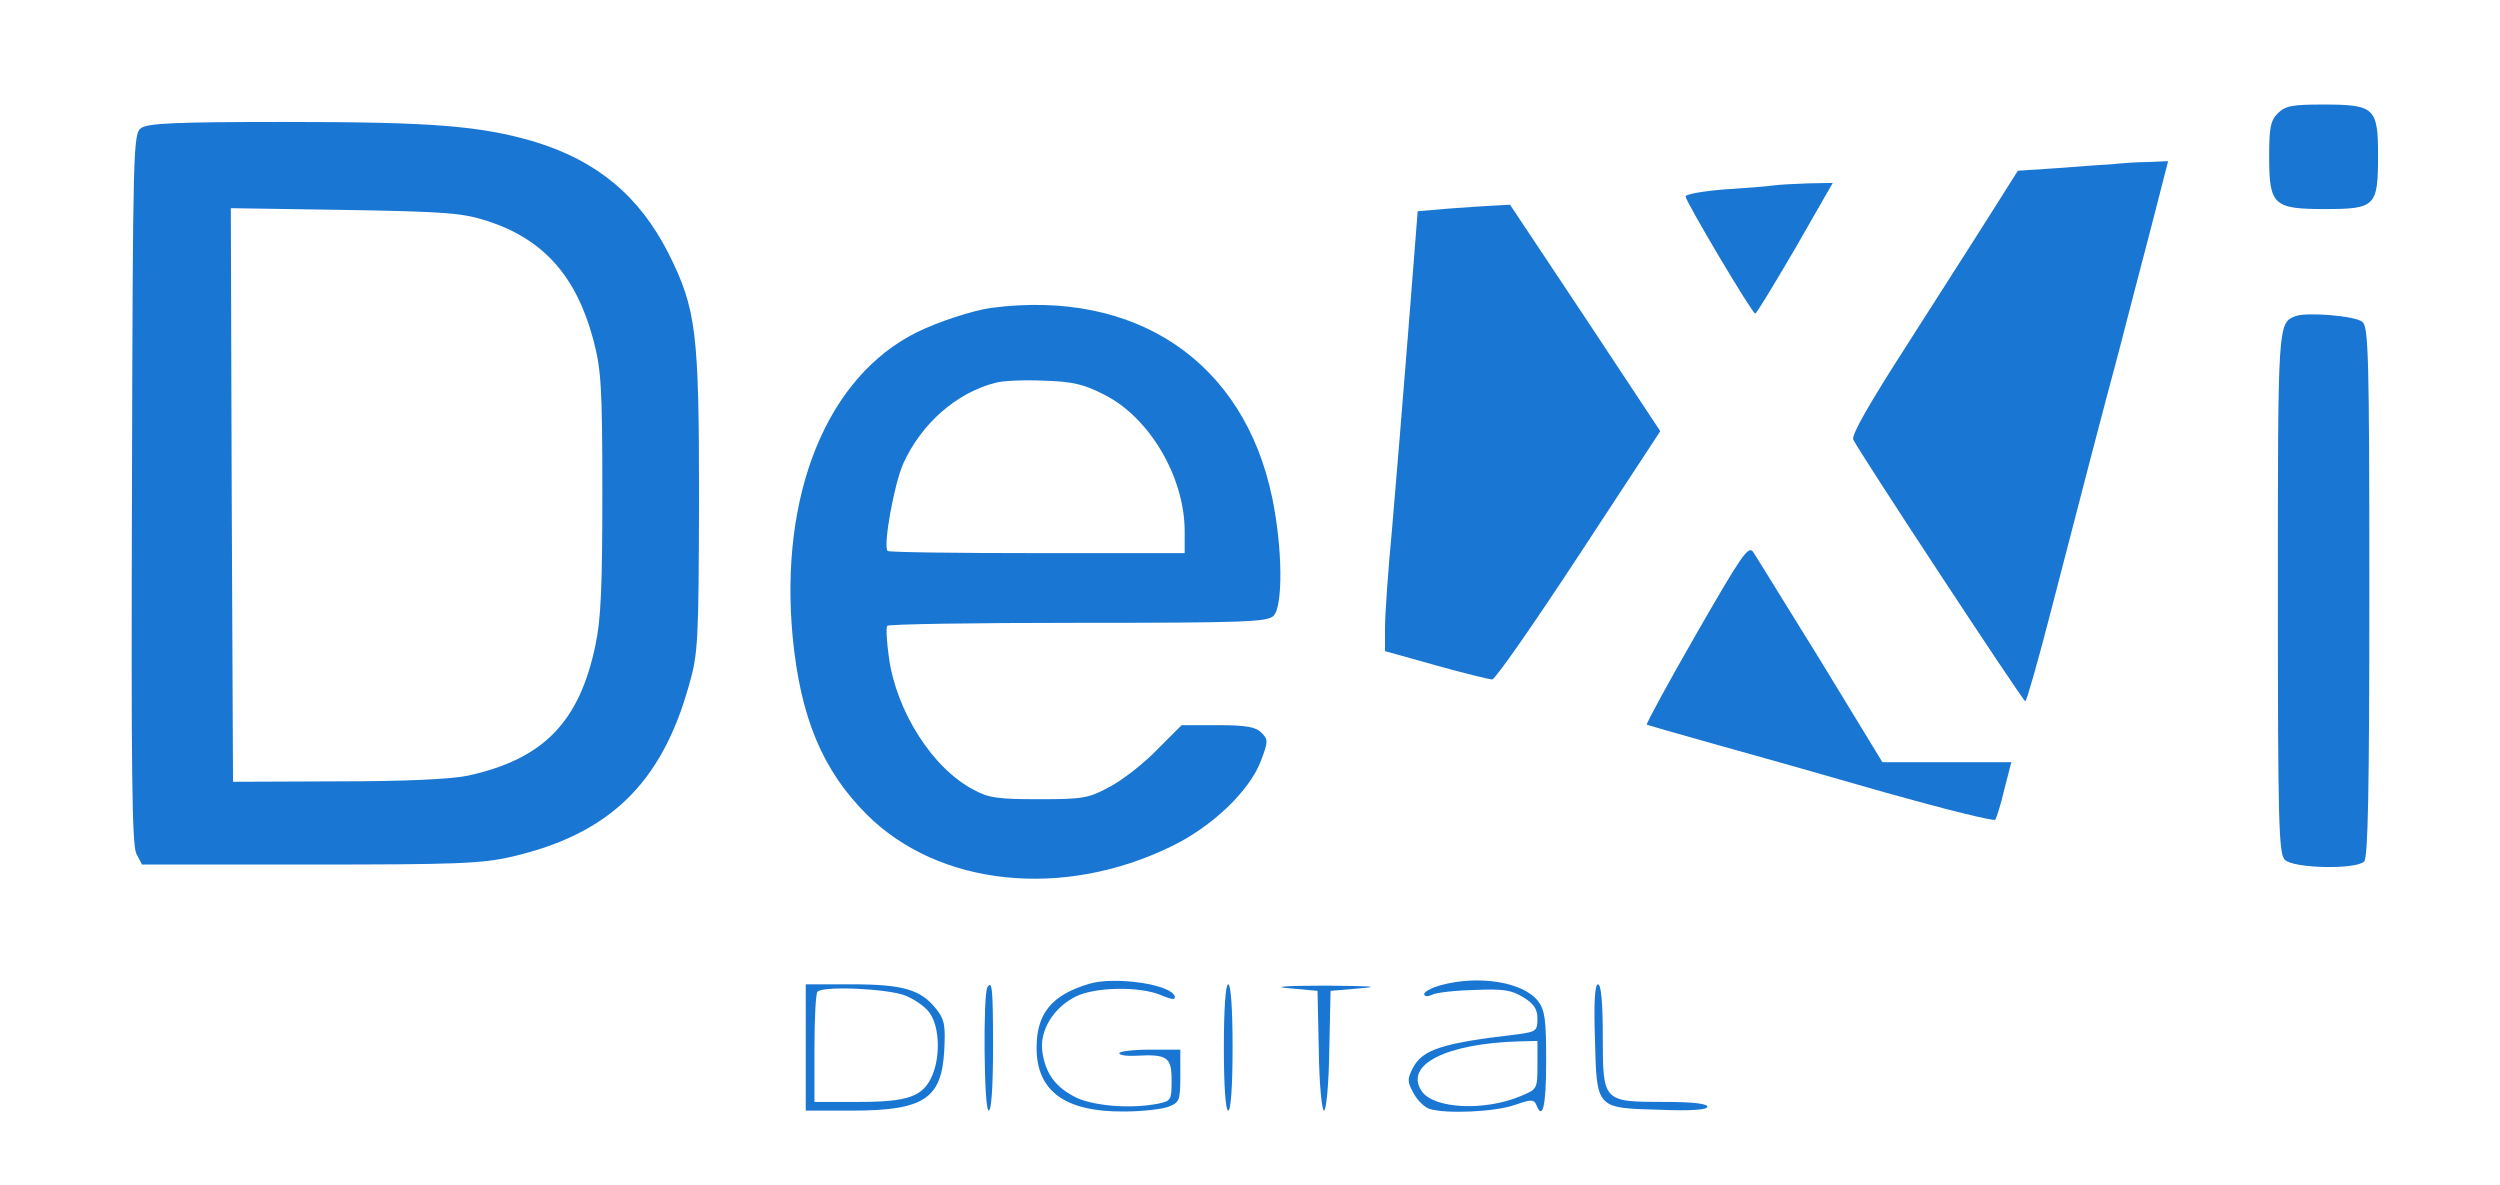 <?xml version="1.0" standalone="no"?>
<!DOCTYPE svg PUBLIC "-//W3C//DTD SVG 20010904//EN"
 "http://www.w3.org/TR/2001/REC-SVG-20010904/DTD/svg10.dtd">
<svg version="1.0" xmlns="http://www.w3.org/2000/svg"
 width="574pt" height="272pt" viewBox="0 0 574 272"
 preserveAspectRatio="xMidYMid meet">

<g transform="translate(0,272) scale(0.1,-0.1)"
fill="#1976d2"  stroke="none">
<path d="M5230 2460 c-17 -17 -20 -33 -20 -100 0 -111 10 -120 128 -120 116 0
122 6 122 123 0 110 -8 117 -127 117 -70 0 -86 -3 -103 -20z"/>
<path d="M324 2426 c-18 -14 -19 -36 -21 -828 -2 -644 0 -818 10 -838 l13 -25
384 0 c339 0 395 2 465 18 224 52 344 168 407 394 21 73 22 99 23 423 0 387
-6 440 -70 568 -67 132 -164 213 -309 257 -123 36 -232 45 -572 45 -252 0
-314 -3 -330 -14z m797 -214 c127 -42 202 -126 241 -271 18 -68 21 -105 21
-351 0 -214 -3 -292 -16 -352 -37 -176 -119 -261 -293 -299 -39 -8 -142 -13
-299 -13 l-240 -1 -3 658 -2 659 262 -4 c236 -4 270 -7 329 -26z"/>
<path d="M4850 2343 c-19 -1 -76 -5 -126 -9 l-91 -6 -67 -106 c-37 -59 -124
-194 -192 -301 -81 -126 -123 -199 -119 -210 9 -22 389 -600 395 -601 3 0 27
84 54 188 85 329 123 474 160 612 19 74 53 204 75 288 l39 152 -46 -2 c-26 0
-63 -3 -82 -5z"/>
<path d="M4070 2294 c-14 -2 -64 -6 -112 -9 -49 -4 -88 -11 -88 -16 0 -11 153
-269 160 -269 3 0 44 68 92 150 l86 150 -56 -1 c-31 -1 -68 -3 -82 -5z"/>
<path d="M3325 2241 l-70 -6 -22 -280 c-12 -154 -29 -357 -37 -451 -9 -94 -16
-195 -16 -225 l0 -54 118 -33 c64 -18 122 -32 128 -32 7 0 96 128 199 285
l187 285 -172 260 -173 260 -36 -2 c-20 -1 -67 -4 -106 -7z"/>
<path d="M2275 2013 c-42 -6 -122 -32 -170 -56 -206 -102 -316 -372 -285 -700
18 -184 68 -305 170 -407 165 -165 451 -195 700 -73 93 45 179 127 205 196 17
45 17 49 1 65 -13 13 -35 17 -100 17 l-83 0 -57 -57 c-31 -32 -80 -70 -109
-85 -48 -26 -61 -28 -162 -28 -94 0 -116 3 -150 22 -94 49 -177 180 -194 303
-5 36 -7 68 -4 73 2 4 199 7 438 7 381 0 435 2 449 16 22 22 21 155 -3 271
-65 313 -313 480 -646 436z m260 -199 c104 -52 185 -189 185 -314 l0 -50 -338
0 c-186 0 -341 2 -344 5 -11 11 15 154 36 201 42 92 122 162 211 185 17 5 67
7 111 5 67 -2 92 -8 139 -32z"/>
<path d="M5270 1994 c-40 -16 -40 -16 -40 -635 0 -530 2 -599 16 -613 19 -20
163 -23 182 -4 9 9 12 160 12 619 0 545 -2 608 -16 620 -17 14 -128 23 -154
13z"/>
<path d="M3895 1265 c-65 -113 -116 -207 -114 -209 2 -1 72 -21 154 -44 83
-23 260 -73 395 -112 135 -38 248 -66 251 -62 3 4 13 35 21 70 l16 62 -148 0
-148 0 -142 233 c-79 127 -148 240 -155 250 -11 15 -27 -9 -130 -188z"/>
<path d="M2500 461 c-86 -26 -120 -68 -120 -147 0 -99 65 -147 200 -146 41 0
87 5 103 11 25 10 27 14 27 71 l0 60 -70 0 c-38 0 -70 -4 -70 -8 0 -5 17 -7
38 -6 72 4 82 -3 82 -56 0 -45 -1 -48 -31 -54 -60 -12 -143 -6 -186 13 -48 23
-73 55 -80 108 -6 47 26 100 77 125 44 22 147 24 196 3 26 -11 34 -11 31 -2
-9 27 -138 46 -197 28z"/>
<path d="M3308 458 c-21 -6 -38 -15 -38 -20 0 -6 7 -7 18 -2 9 5 53 10 97 11
67 3 85 0 113 -17 24 -15 32 -27 32 -49 0 -28 -3 -30 -47 -36 -173 -20 -217
-35 -239 -77 -13 -25 -13 -32 1 -57 8 -16 25 -33 37 -37 38 -12 150 -7 196 9
37 13 44 13 49 1 15 -39 23 -3 23 100 0 97 -3 117 -19 138 -34 43 -135 60
-223 36z m222 -184 c0 -54 -1 -55 -37 -70 -84 -36 -202 -30 -229 11 -40 60 55
109 224 114 l42 1 0 -56z"/>
<path d="M1850 315 l0 -145 105 0 c166 0 207 27 213 138 3 58 1 71 -19 96 -35
44 -76 56 -194 56 l-105 0 0 -145z m229 119 c22 -9 48 -27 57 -42 21 -32 23
-96 5 -140 -21 -50 -55 -62 -171 -62 l-100 0 0 123 c0 68 3 127 7 130 13 14
163 7 202 -9z"/>
<path d="M2267 453 c-10 -17 -8 -283 3 -283 6 0 10 51 10 145 0 136 -2 156
-13 138z"/>
<path d="M2810 315 c0 -90 4 -145 10 -145 6 0 10 55 10 145 0 90 -4 145 -10
145 -6 0 -10 -55 -10 -145z"/>
<path d="M2960 451 l65 -6 3 -137 c1 -78 7 -138 12 -138 5 0 11 60 12 138 l3
137 70 6 c47 4 21 5 -80 6 -95 0 -126 -3 -85 -6z"/>
<path d="M3662 335 c4 -161 2 -159 148 -163 75 -3 110 0 110 7 0 7 -34 11 -98
11 -142 0 -142 0 -142 151 0 79 -4 119 -11 119 -7 0 -10 -40 -7 -125z"/>
</g>
</svg>
